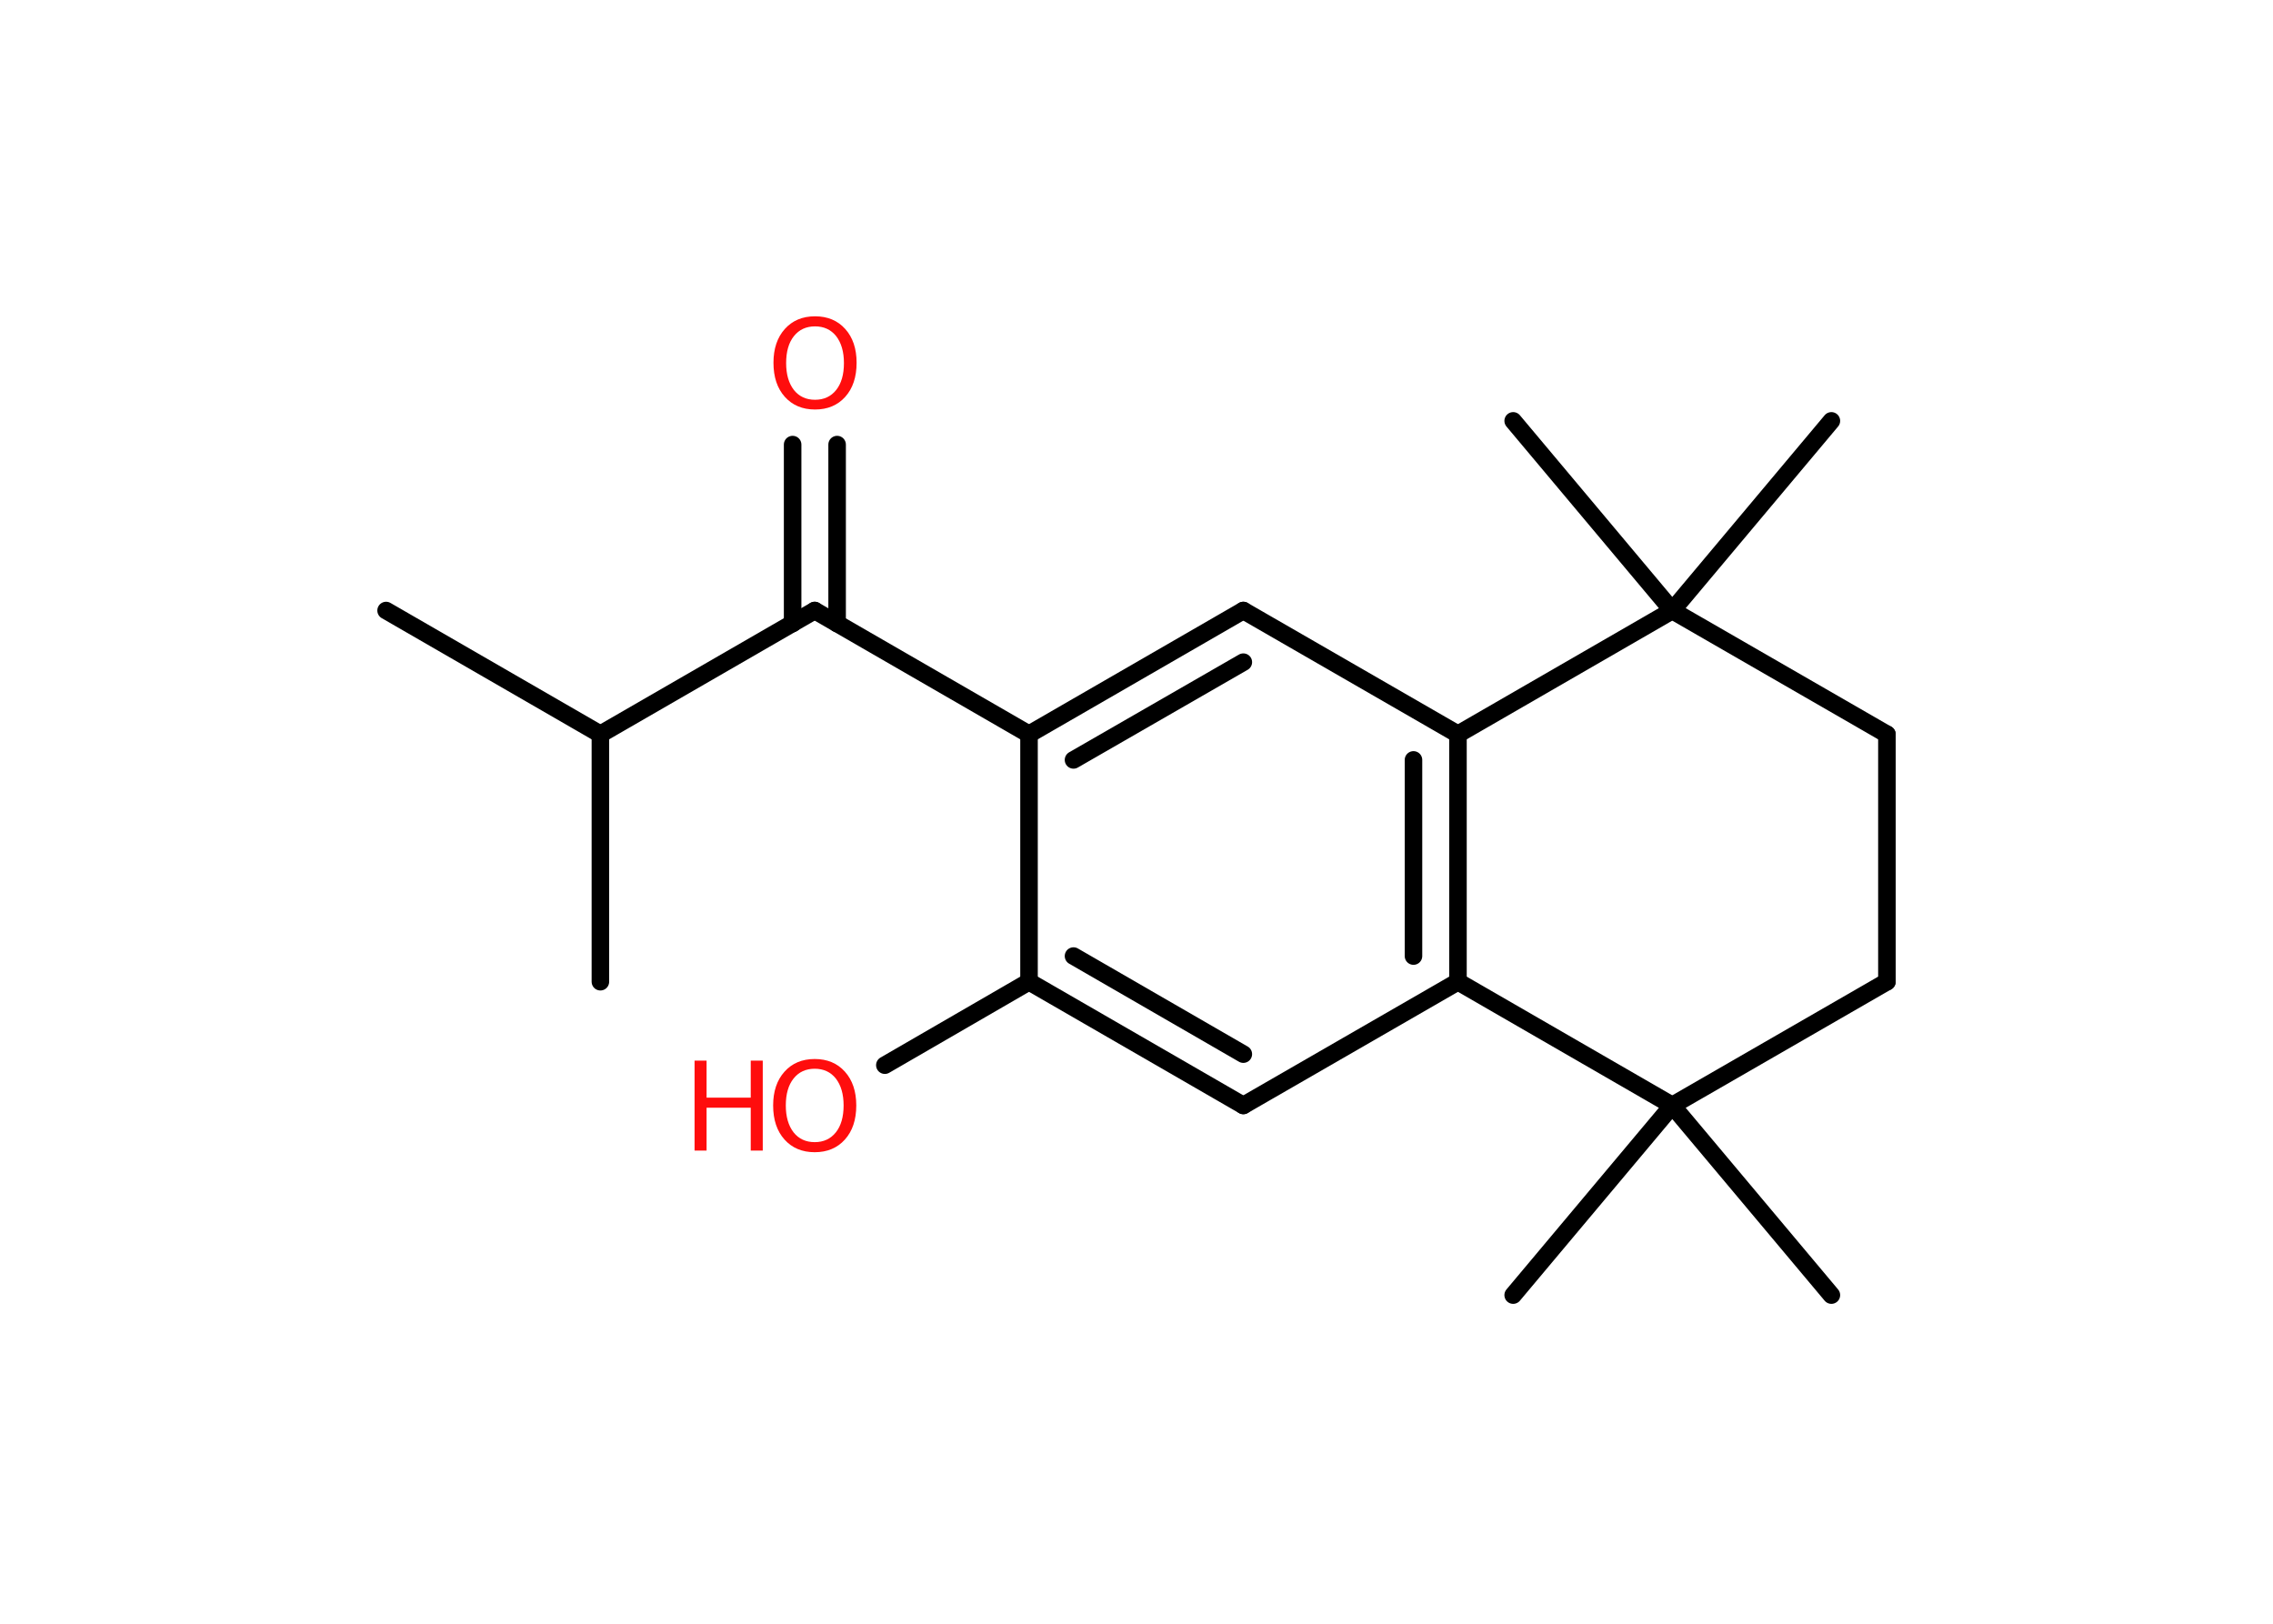 <?xml version='1.0' encoding='UTF-8'?>
<!DOCTYPE svg PUBLIC "-//W3C//DTD SVG 1.1//EN" "http://www.w3.org/Graphics/SVG/1.1/DTD/svg11.dtd">
<svg version='1.2' xmlns='http://www.w3.org/2000/svg' xmlns:xlink='http://www.w3.org/1999/xlink' width='70.0mm' height='50.0mm' viewBox='0 0 70.0 50.0'>
  <desc>Generated by the Chemistry Development Kit (http://github.com/cdk)</desc>
  <g stroke-linecap='round' stroke-linejoin='round' stroke='#000000' stroke-width='.54' fill='#FF0D0D'>
    <rect x='.0' y='.0' width='70.0' height='50.0' fill='#FFFFFF' stroke='none'/>
    <g id='mol1' class='mol'>
      <line id='mol1bnd1' class='bond' x1='11.89' y1='18.8' x2='18.49' y2='22.61'/>
      <line id='mol1bnd2' class='bond' x1='18.49' y1='22.61' x2='18.49' y2='30.23'/>
      <line id='mol1bnd3' class='bond' x1='18.49' y1='22.61' x2='25.09' y2='18.8'/>
      <g id='mol1bnd4' class='bond'>
        <line x1='24.41' y1='19.2' x2='24.41' y2='13.69'/>
        <line x1='25.78' y1='19.2' x2='25.78' y2='13.69'/>
      </g>
      <line id='mol1bnd5' class='bond' x1='25.09' y1='18.8' x2='31.69' y2='22.61'/>
      <g id='mol1bnd6' class='bond'>
        <line x1='38.29' y1='18.8' x2='31.69' y2='22.61'/>
        <line x1='38.29' y1='20.39' x2='33.06' y2='23.4'/>
      </g>
      <line id='mol1bnd7' class='bond' x1='38.29' y1='18.8' x2='44.9' y2='22.61'/>
      <g id='mol1bnd8' class='bond'>
        <line x1='44.9' y1='30.23' x2='44.9' y2='22.61'/>
        <line x1='43.53' y1='29.44' x2='43.53' y2='23.4'/>
      </g>
      <line id='mol1bnd9' class='bond' x1='44.9' y1='30.23' x2='38.29' y2='34.04'/>
      <g id='mol1bnd10' class='bond'>
        <line x1='31.69' y1='30.23' x2='38.29' y2='34.04'/>
        <line x1='33.06' y1='29.44' x2='38.29' y2='32.46'/>
      </g>
      <line id='mol1bnd11' class='bond' x1='31.69' y1='22.61' x2='31.69' y2='30.23'/>
      <line id='mol1bnd12' class='bond' x1='31.69' y1='30.23' x2='27.25' y2='32.8'/>
      <line id='mol1bnd13' class='bond' x1='44.9' y1='30.23' x2='51.5' y2='34.04'/>
      <line id='mol1bnd14' class='bond' x1='51.5' y1='34.04' x2='46.6' y2='39.88'/>
      <line id='mol1bnd15' class='bond' x1='51.5' y1='34.04' x2='56.4' y2='39.88'/>
      <line id='mol1bnd16' class='bond' x1='51.5' y1='34.04' x2='58.11' y2='30.23'/>
      <line id='mol1bnd17' class='bond' x1='58.11' y1='30.23' x2='58.11' y2='22.61'/>
      <line id='mol1bnd18' class='bond' x1='58.11' y1='22.61' x2='51.5' y2='18.8'/>
      <line id='mol1bnd19' class='bond' x1='44.9' y1='22.61' x2='51.5' y2='18.8'/>
      <line id='mol1bnd20' class='bond' x1='51.5' y1='18.8' x2='56.4' y2='12.96'/>
      <line id='mol1bnd21' class='bond' x1='51.5' y1='18.8' x2='46.6' y2='12.96'/>
      <path id='mol1atm5' class='atom' d='M25.1 10.05q-.41 .0 -.65 .3q-.24 .3 -.24 .83q.0 .52 .24 .83q.24 .3 .65 .3q.41 .0 .65 -.3q.24 -.3 .24 -.83q.0 -.52 -.24 -.83q-.24 -.3 -.65 -.3zM25.1 9.74q.58 .0 .93 .39q.35 .39 .35 1.04q.0 .66 -.35 1.05q-.35 .39 -.93 .39q-.58 .0 -.93 -.39q-.35 -.39 -.35 -1.05q.0 -.65 .35 -1.04q.35 -.39 .93 -.39z' stroke='none'/>
      <g id='mol1atm12' class='atom'>
        <path d='M25.09 32.91q-.41 .0 -.65 .3q-.24 .3 -.24 .83q.0 .52 .24 .83q.24 .3 .65 .3q.41 .0 .65 -.3q.24 -.3 .24 -.83q.0 -.52 -.24 -.83q-.24 -.3 -.65 -.3zM25.09 32.61q.58 .0 .93 .39q.35 .39 .35 1.04q.0 .66 -.35 1.05q-.35 .39 -.93 .39q-.58 .0 -.93 -.39q-.35 -.39 -.35 -1.05q.0 -.65 .35 -1.04q.35 -.39 .93 -.39z' stroke='none'/>
        <path d='M21.39 32.66h.37v1.14h1.36v-1.14h.37v2.77h-.37v-1.32h-1.36v1.32h-.37v-2.77z' stroke='none'/>
      </g>
    </g>
  </g>
</svg>
